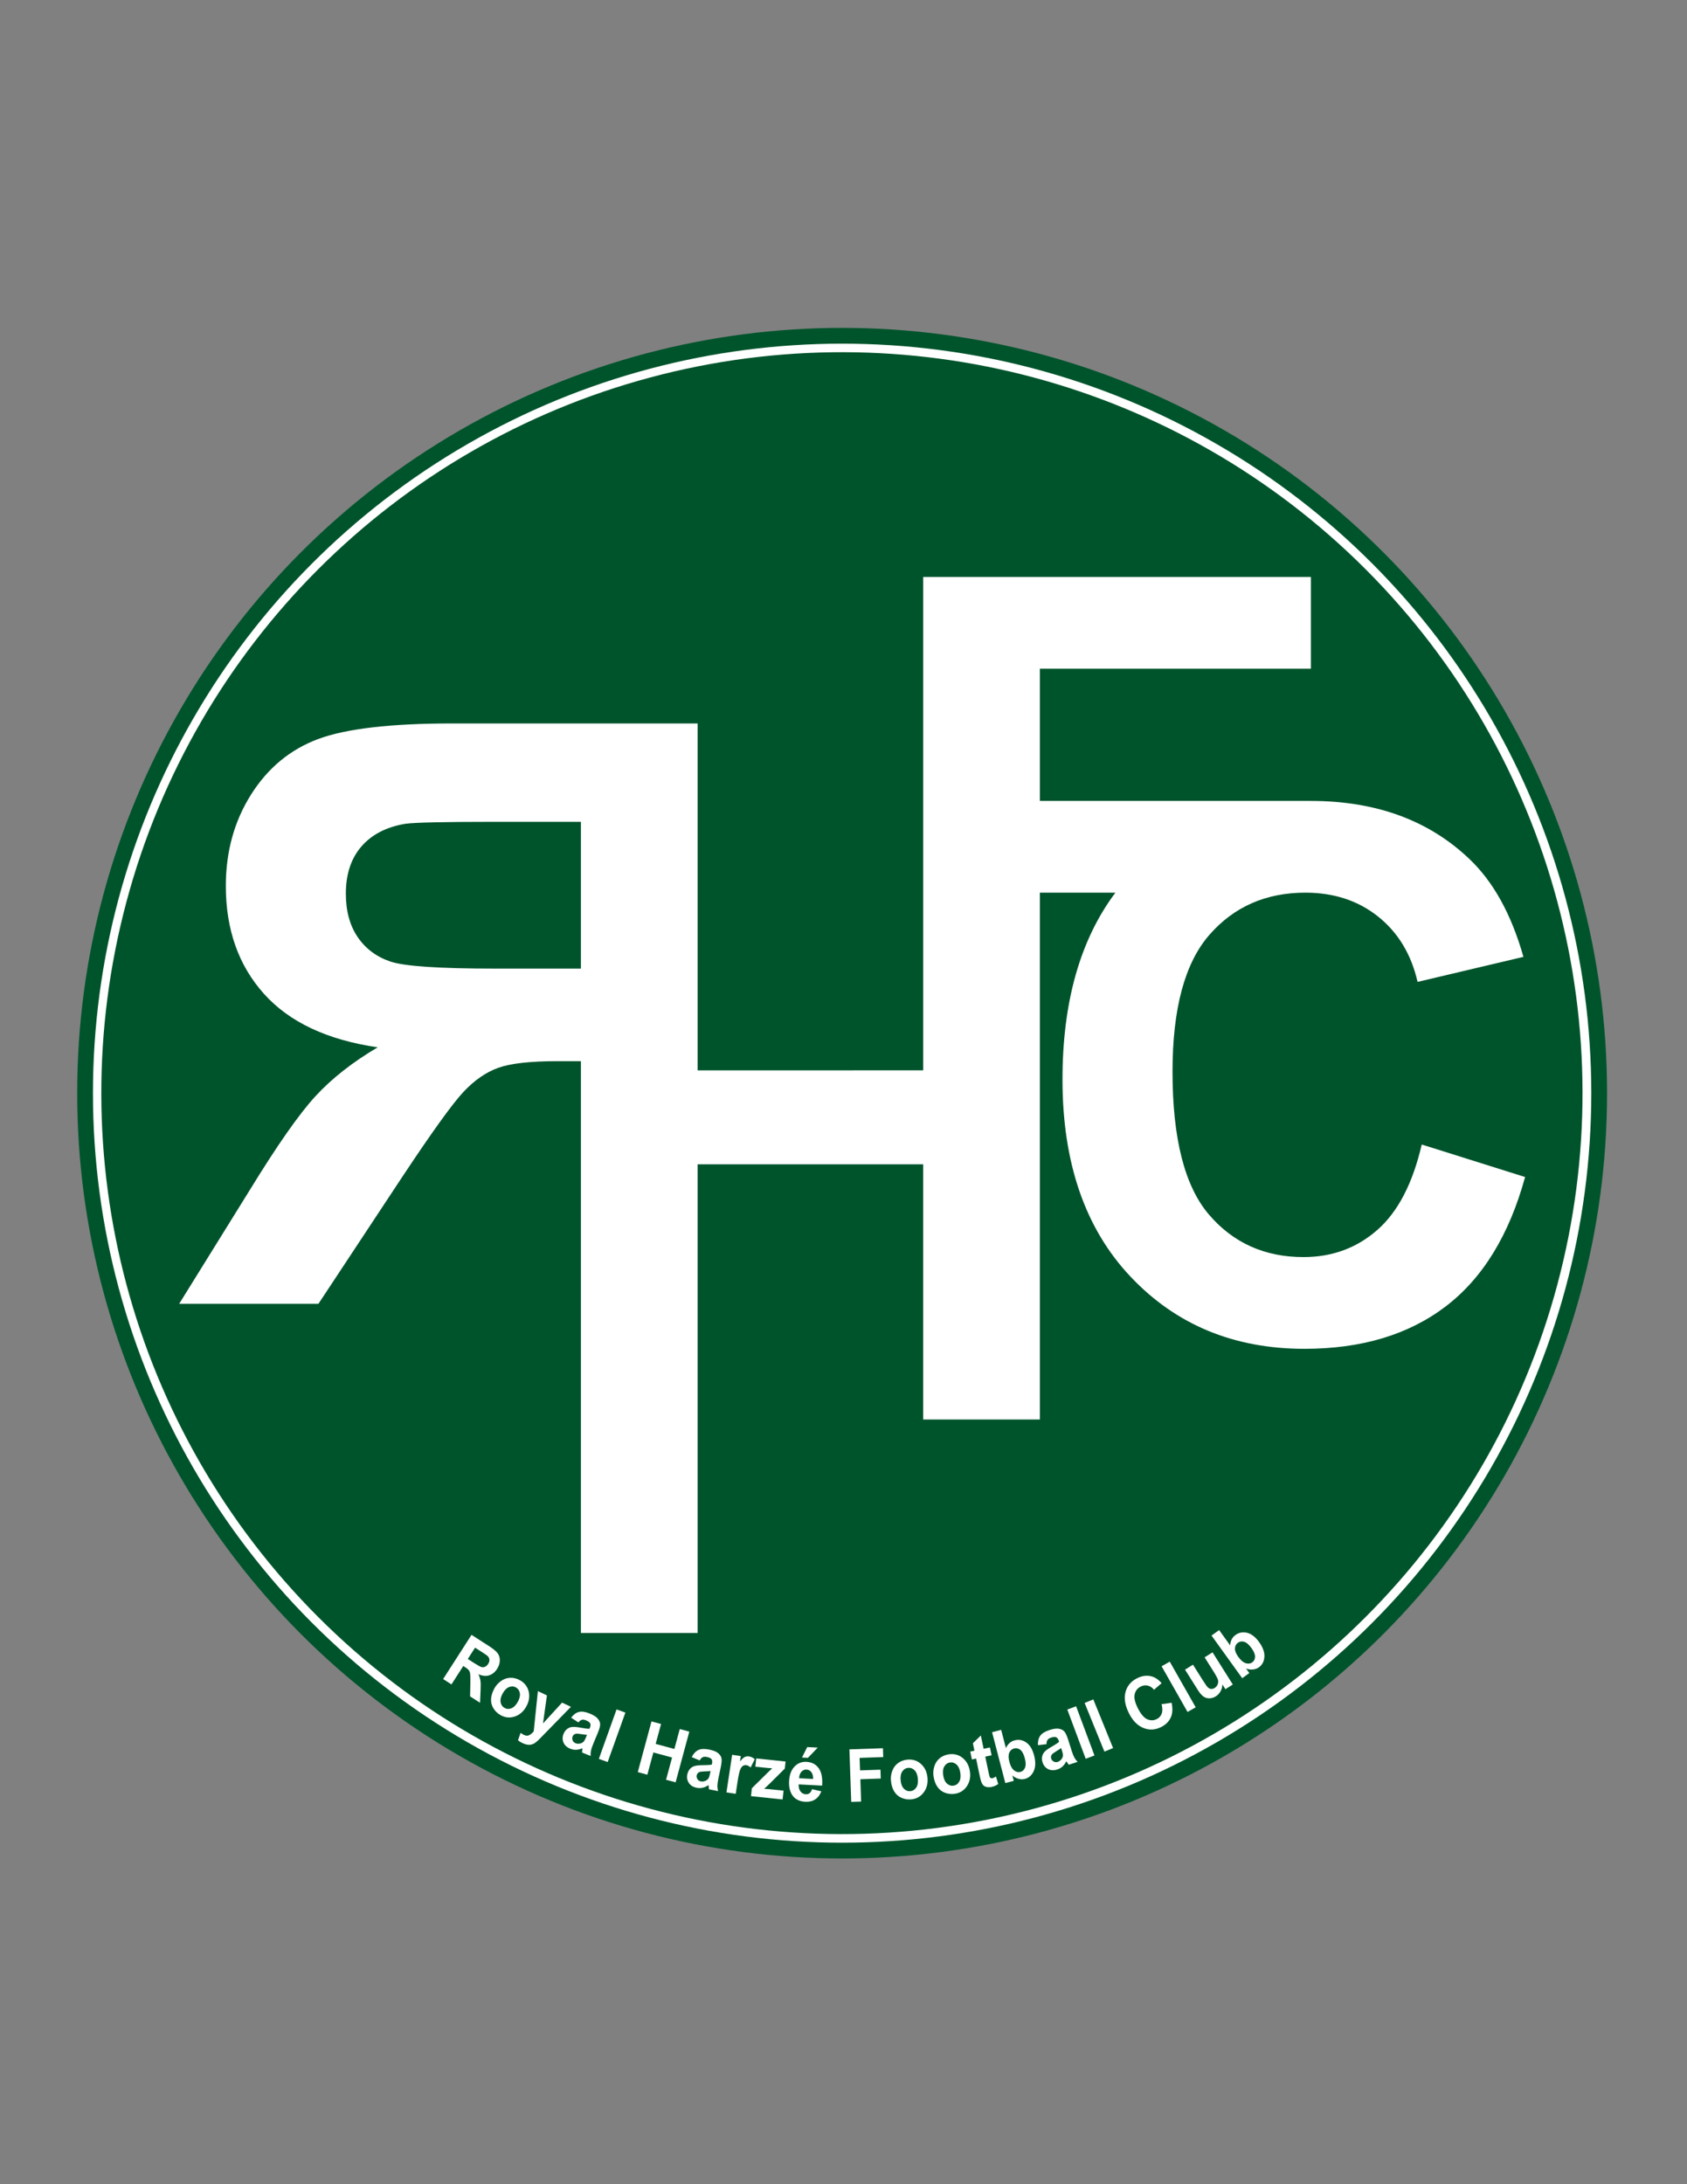 <svg enable-background="new 0 0 612 792" viewBox="0 0 612 792" xmlns="http://www.w3.org/2000/svg"><rect x="0" y="0" width="612" height="792" fill="#808080" stroke="none"/><circle cx="305.5" cy="396.39" fill="#00542c" r="277.5"/><circle cx="305.5" cy="396.39" fill="#fff" r="271.778"/><ellipse cx="305.5" cy="396.39" fill="#00542c" rx="268.707" ry="268.707" transform="matrix(.707 -.707 .707 .707 -190.811 332.121)"/><g fill="#fff"><path d="m160.759 608.83 10.3-16.025 6.327 4.068c1.591 1.023 2.655 1.908 3.19 2.662.537.751.785 1.635.743 2.65-.04 1.016-.365 1.998-.976 2.945-.774 1.205-1.741 1.989-2.899 2.355-1.159.363-2.453.23-3.886-.401.385.821.632 1.613.74 2.372.108.758.12 1.988.036 3.689l-.19 4.287-3.61-2.319.106-4.868c.023-1.736-.004-2.856-.082-3.361-.078-.506-.237-.92-.479-1.246-.243-.323-.709-.709-1.401-1.152l-.609-.393-4.292 6.679zm8.947-7.28 2.212 1.423c1.434.923 2.373 1.432 2.814 1.53.442.097.868.048 1.278-.146s.77-.532 1.083-1.019c.349-.543.499-1.067.448-1.573-.052-.505-.292-.959-.719-1.358-.219-.193-.934-.678-2.146-1.457l-2.334-1.5z"/><path d="m179.36 612.204c.587-1.067 1.399-1.966 2.438-2.693s2.151-1.108 3.338-1.138c1.186-.033 2.332.254 3.437.863 1.708.941 2.781 2.309 3.215 4.102.436 1.793.152 3.6-.851 5.422-1.01 1.836-2.4 3.052-4.167 3.652s-3.487.439-5.16-.483c-1.035-.569-1.884-1.365-2.546-2.383-.663-1.022-.971-2.152-.925-3.393.046-1.239.453-2.555 1.221-3.949zm2.985 1.866c-.664 1.205-.907 2.269-.729 3.203.177.932.653 1.611 1.43 2.039.776.428 1.604.465 2.483.115.878-.35 1.653-1.134 2.324-2.353.654-1.188.895-2.249.722-3.177-.174-.93-.65-1.609-1.426-2.037s-1.605-.468-2.488-.118c-.882.349-1.653 1.125-2.316 2.328z"/><path d="m195.132 613.205 3.277 1.558-1.423 10.17 6.919-7.558 3.209 1.526-9.806 10.038-1.793 1.832c-.618.604-1.14 1.037-1.566 1.305-.427.27-.857.446-1.288.536-.431.087-.911.087-1.438 0s-1.083-.269-1.667-.546c-.592-.281-1.14-.623-1.646-1.027l.955-2.715c.431.334.841.592 1.228.775.714.338 1.35.361 1.91.068.559-.291 1.097-.746 1.616-1.365z"/><path d="m209.806 624.555-2.607-1.715c.827-1.108 1.756-1.796 2.788-2.07 1.03-.273 2.323-.094 3.879.539 1.413.576 2.392 1.184 2.938 1.821.546.64.847 1.292.904 1.958.058.664-.213 1.734-.812 3.203l-1.645 3.941c-.46 1.124-.745 1.975-.86 2.551s-.153 1.229-.119 1.953l-3.115-1.268c.007-.256.039-.624.096-1.108.028-.22.043-.366.047-.437-.773.342-1.525.529-2.257.56-.732.028-1.448-.097-2.148-.383-1.234-.503-2.063-1.257-2.483-2.263-.42-1.004-.408-2.053.038-3.146.296-.726.718-1.305 1.272-1.739.553-.437 1.181-.688 1.885-.751.704-.064 1.648.012 2.835.234 1.598.305 2.733.443 3.409.418l.14-.344c.268-.656.307-1.188.118-1.592s-.703-.777-1.543-1.119c-.568-.232-1.061-.293-1.475-.185-.417.11-.844.424-1.285.942zm3.144 4.502c-.464-.019-1.177-.105-2.138-.264-.961-.156-1.617-.194-1.965-.109-.541.145-.91.461-1.107.943-.194.477-.196.953-.007 1.434s.54.826 1.051 1.035c.571.233 1.197.252 1.879.06.508-.148.912-.423 1.213-.817.201-.255.467-.791.799-1.604z"/><path d="m217.248 637.776 6.425-17.933 3.202 1.146-6.424 17.935z"/><path d="m231.372 642.576 4.973-18.388 3.467.935-1.955 7.225 6.787 1.836 1.954-7.225 3.467.938-4.974 18.389-3.465-.935 2.181-8.065-6.787-1.836-2.181 8.065z"/><path d="m253.833 638.341-2.882-1.197c.606-1.24 1.389-2.093 2.352-2.554.962-.461 2.266-.527 3.912-.196 1.494.302 2.57.716 3.226 1.24.656.526 1.074 1.11 1.254 1.753.181.642.115 1.743-.198 3.301l-.88 4.178c-.24 1.191-.361 2.08-.366 2.668s.079 1.235.248 1.941l-3.298-.664c-.04-.252-.078-.621-.112-1.107-.014-.22-.026-.366-.037-.438-.694.48-1.398.807-2.112.971-.713.168-1.441.178-2.182.029-1.308-.266-2.262-.851-2.863-1.76-.6-.908-.784-1.942-.552-3.1.155-.766.462-1.413.925-1.944.461-.532 1.032-.896 1.711-1.092.679-.193 1.622-.295 2.829-.3 1.626 0 2.768-.076 3.427-.227l.072-.361c.14-.697.08-1.227-.181-1.588s-.836-.631-1.726-.811c-.601-.12-1.096-.09-1.483.095s-.747.572-1.084 1.163zm3.932 3.837c-.46.068-1.178.113-2.151.139s-1.624.113-1.951.26c-.504.244-.807.624-.911 1.135-.102.503-.014.973.262 1.41.276.438.685.711 1.226.82.604.119 1.222.023 1.858-.293.47-.242.816-.584 1.038-1.028.149-.29.311-.864.484-1.728z"/><path d="m266.9 650.448-3.364-.511 2.066-13.64 3.138.475-.293 1.94c.673-.834 1.247-1.37 1.721-1.607.472-.234.982-.312 1.525-.229.768.115 1.472.455 2.114 1.018l-1.506 3.005c-.513-.482-1.015-.759-1.505-.834-.476-.071-.9.007-1.273.236-.372.229-.709.692-1.009 1.392-.299.701-.625 2.213-.977 4.535z"/><path d="m272.445 651.289.301-2.858 5.441-5.374c.893-.879 1.551-1.5 1.973-1.861-.399-.018-.923-.057-1.573-.116l-4.561-.456.316-3.008 10.639 1.123-.269 2.556-5.558 5.523-1.944 1.819c.949.049 1.538.084 1.765.11l5.273.556-.337 3.193z"/><path d="m294.591 648.762 3.366.779c-.505 1.304-1.247 2.281-2.226 2.927-.979.647-2.174.933-3.59.86-2.241-.116-3.858-.988-4.852-2.615-.784-1.302-1.127-2.913-1.027-4.834.119-2.291.77-4.059 1.954-5.299s2.629-1.816 4.337-1.729c1.917.1 3.395.859 4.433 2.279 1.039 1.42 1.461 3.534 1.267 6.343l-8.531-.441c-.033 1.087.199 1.944.691 2.575.492.628 1.13.963 1.912 1.004.531.028.987-.103 1.365-.395.38-.29.68-.777.901-1.454zm.38-3.691c.031-1.075-.181-1.901-.636-2.485-.454-.583-1.027-.893-1.72-.931-.742-.038-1.369.228-1.883.789-.513.565-.792 1.354-.836 2.364zm-4.027-7.779 1.899-3.798 3.813.195-3.562 3.717z"/><path d="m308.805 653.37-.658-19.038 12.163-.42.11 3.21-8.574.298.155 4.531 7.406-.256.11 3.211-7.402.258.278 8.084z"/><path d="m323.211 645.702c-.119-1.212.047-2.412.493-3.598.446-1.188 1.15-2.129 2.112-2.825.961-.695 2.069-1.103 3.326-1.225 1.941-.188 3.598.336 4.971 1.571 1.369 1.233 2.156 2.888 2.355 4.954.201 2.086-.257 3.877-1.377 5.367-1.122 1.493-2.632 2.332-4.533 2.514-1.177.113-2.325-.064-3.446-.531-1.123-.469-2.016-1.227-2.68-2.277-.662-1.048-1.068-2.367-1.221-3.95zm3.517-.142c.132 1.367.533 2.386 1.204 3.055.673.668 1.45.959 2.332.873.884-.084 1.587-.52 2.116-1.303.527-.785.723-1.869.591-3.254-.13-1.352-.532-2.361-1.198-3.031-.668-.668-1.443-.961-2.324-.875-.883.084-1.59.52-2.121 1.306-.531.784-.732 1.861-.6 3.229z"/><path d="m338.67 644.141c-.191-1.203-.102-2.41.27-3.621.373-1.213 1.016-2.197 1.932-2.951.917-.754 1.999-1.231 3.246-1.43 1.926-.307 3.612.114 5.056 1.26 1.445 1.148 2.331 2.748 2.659 4.801.332 2.068-.016 3.883-1.043 5.442-1.025 1.56-2.48 2.489-4.366 2.79-1.167.187-2.325.08-3.476-.316-1.147-.399-2.086-1.102-2.813-2.107-.726-1.007-1.215-2.298-1.465-3.868zm3.501-.362c.218 1.358.683 2.351 1.394 2.975.713.628 1.508.869 2.381.729.877-.14 1.553-.616 2.029-1.435.48-.814.607-1.908.391-3.283-.215-1.34-.676-2.322-1.385-2.951-.709-.625-1.5-.869-2.374-.729-.876.14-1.555.619-2.036 1.435-.483.816-.616 1.904-.4 3.259z"/><path d="m359.125 633.628.596 2.849-2.294.482 1.146 5.462c.231 1.106.388 1.745.471 1.921.082.172.213.302.392.39.18.087.38.106.604.059.31-.063.734-.271 1.273-.624l.82 2.72c-.692.515-1.526.876-2.497 1.079-.599.125-1.157.131-1.68.012-.525-.115-.933-.32-1.229-.619-.298-.297-.548-.73-.759-1.299-.158-.401-.368-1.235-.635-2.502l-1.236-5.9-1.516.316-.598-2.847 1.516-.319-.565-2.699 2.887-2.807 1.01 4.809z"/><path d="m364.705 646.545-4.805-18.436 3.293-.857 1.725 6.617c.699-1.508 1.748-2.445 3.148-2.809 1.529-.399 2.946-.137 4.252.787 1.309.92 2.25 2.486 2.828 4.7.596 2.287.546 4.185-.148 5.685-.695 1.502-1.77 2.441-3.223 2.822-.716.185-1.472.173-2.268-.035-.797-.211-1.543-.621-2.242-1.236l.513 1.961zm1.441-7.807c.363 1.394.836 2.369 1.422 2.929.82.796 1.711 1.067 2.664.819.732-.191 1.27-.689 1.611-1.494.343-.807.324-1.931-.052-3.374-.399-1.536-.95-2.577-1.647-3.12-.696-.544-1.452-.711-2.266-.499-.796.208-1.372.711-1.727 1.512-.354.802-.357 1.876-.005 3.227z"/><path d="m379.645 632.439-3.1.373c-.08-1.379.185-2.506.794-3.38.612-.874 1.715-1.571 3.311-2.091 1.451-.473 2.59-.641 3.419-.506.831.138 1.481.442 1.956.912.473.471.954 1.46 1.445 2.973l1.287 4.07c.377 1.154.707 1.99.99 2.504.286.515.676 1.037 1.172 1.57l-3.199 1.039c-.16-.197-.373-.5-.642-.906-.12-.188-.204-.307-.248-.366-.368.761-.822 1.389-1.36 1.885-.541.496-1.17.86-1.889 1.094-1.268.413-2.388.374-3.356-.125-.971-.496-1.638-1.304-2.003-2.429-.241-.742-.293-1.457-.151-2.146.142-.69.46-1.288.956-1.791.494-.504 1.267-1.054 2.316-1.651 1.417-.799 2.373-1.427 2.872-1.881l-.113-.352c-.22-.676-.532-1.106-.938-1.292-.403-.188-1.039-.14-1.901.141-.583.189-.997.459-1.245.811-.247.352-.372.865-.373 1.544zm5.308 1.411c-.367.287-.969.679-1.803 1.18-.836.5-1.361.895-1.573 1.184-.319.461-.397.94-.236 1.436.158.489.466.856.921 1.1.456.245.945.283 1.47.113.586-.191 1.077-.582 1.477-1.168.29-.441.423-.912.399-1.408-.015-.322-.156-.904-.428-1.74z"/><path d="m393.861 637.736-6.669-17.846 3.186-1.189 6.669 17.845z"/><path d="m400.65 635.141-7.174-17.647 3.15-1.282 7.175 17.647z"/><path d="m421.393 617.942 3.633-.515c.458 2.102.359 3.886-.301 5.348-.656 1.465-1.842 2.625-3.55 3.484-2.116 1.063-4.245 1.165-6.386.303-2.138-.862-3.881-2.635-5.23-5.315-1.427-2.837-1.85-5.386-1.268-7.645.58-2.259 1.988-3.95 4.223-5.071 1.949-.98 3.844-1.16 5.684-.537 1.091.366 2.161 1.141 3.212 2.324l-2.768 2.408c-.634-.792-1.38-1.295-2.238-1.508-.859-.21-1.717-.102-2.574.331-1.186.595-1.918 1.533-2.199 2.811-.283 1.277.088 2.934 1.107 4.965 1.084 2.157 2.221 3.511 3.406 4.061 1.187.551 2.36.535 3.523-.051.857-.431 1.447-1.092 1.773-1.982.328-.89.311-2.027-.047-3.411z"/><path d="m430.81 620.758-9.414-16.56 2.958-1.683 9.413 16.563z"/><path d="m444.545 612.506-1.101-1.748c-.007.877-.22 1.703-.64 2.48-.424.777-.995 1.395-1.718 1.85-.739.466-1.51.709-2.314.733-.803.026-1.533-.191-2.188-.651-.654-.458-1.33-1.24-2.023-2.341l-4.662-7.402 2.881-1.811 3.38 5.369c1.034 1.642 1.725 2.615 2.065 2.918.342.302.723.472 1.145.508.421.037.852-.083 1.291-.359.502-.316.859-.744 1.074-1.283.215-.541.26-1.072.137-1.592-.125-.522-.713-1.619-1.767-3.291l-3.104-4.93 2.878-1.813 7.352 11.672z"/><path d="m450.643 608.518-11.131-15.459 2.759-1.987 3.995 5.547c.107-1.658.75-2.91 1.925-3.756 1.28-.921 2.698-1.188 4.25-.801 1.552.388 2.995 1.508 4.333 3.364 1.381 1.918 2.02 3.704 1.913 5.355-.106 1.651-.771 2.917-1.989 3.794-.598.432-1.309.694-2.126.787-.819.092-1.663-.024-2.538-.346l1.186 1.645zm-1.472-7.802c.841 1.169 1.635 1.909 2.381 2.221 1.054.446 1.979.38 2.78-.196.615-.443.936-1.103.965-1.977.027-.875-.395-1.918-1.267-3.129-.927-1.287-1.815-2.059-2.66-2.314-.849-.255-1.611-.139-2.294.352-.668.482-1.023 1.16-1.066 2.035-.041.872.343 1.876 1.161 3.008z"/><path d="m515.769 415.002c-3.26 14.09-8.627 24.418-16.105 30.98-7.479 6.563-16.409 9.842-26.789 9.842-14.08 0-25.523-5.145-34.32-15.436-8.798-10.291-13.196-27.564-13.196-51.811 0-22.849 4.455-39.38 13.366-49.585 8.91-10.206 20.523-15.308 34.835-15.308 10.361 0 19.163 2.896 26.406 8.684s12.005 13.678 14.292 23.671l38.402-9.072c-4.379-15.464-10.947-27.328-19.701-35.586-14.713-13.971-33.848-20.959-57.406-20.959h-98.307v-47.953h98.307v-33.262h-140.639v178.907l-81.844.003v-125.795h-88.928c-22.362 0-38.61 1.89-48.745 5.665-10.135 3.78-18.247 10.494-24.337 20.146-6.09 9.657-9.138 20.699-9.138 33.125 0 15.775 4.606 28.801 13.81 39.078 9.204 10.276 22.967 16.754 41.28 19.428-9.1 5.367-16.612 11.264-22.537 17.684-5.925 6.422-13.91 17.827-23.959 34.217l-25.528 41.114h50.521l30.318-45.882c10.867-16.385 18.303-26.708 22.305-30.97s8.245-7.186 12.724-8.769c4.479-1.578 11.58-2.372 21.299-2.372h8.58v207.335h42.333v-169.939l81.844-.002v92.533h42.332v-191.029h27.396c-12.797 17.07-19.198 39.659-19.198 67.776 0 30.228 8.235 54.055 24.705 71.484 16.47 17.43 37.5 26.143 63.084 26.143 20.675 0 37.736-5.112 51.183-15.342 13.447-10.224 23.066-25.877 28.85-46.949zm-305.032-63.78h-31.23c-20.246 0-32.889-.855-37.925-2.575-5.037-1.715-8.981-4.672-11.835-8.868-2.854-4.195-4.28-9.445-4.28-15.738 0-7.059 1.88-12.757 5.632-17.094 3.756-4.337 9.057-7.082 15.898-8.23 3.425-.472 13.692-.713 30.8-.713h32.94z"/></g></svg>